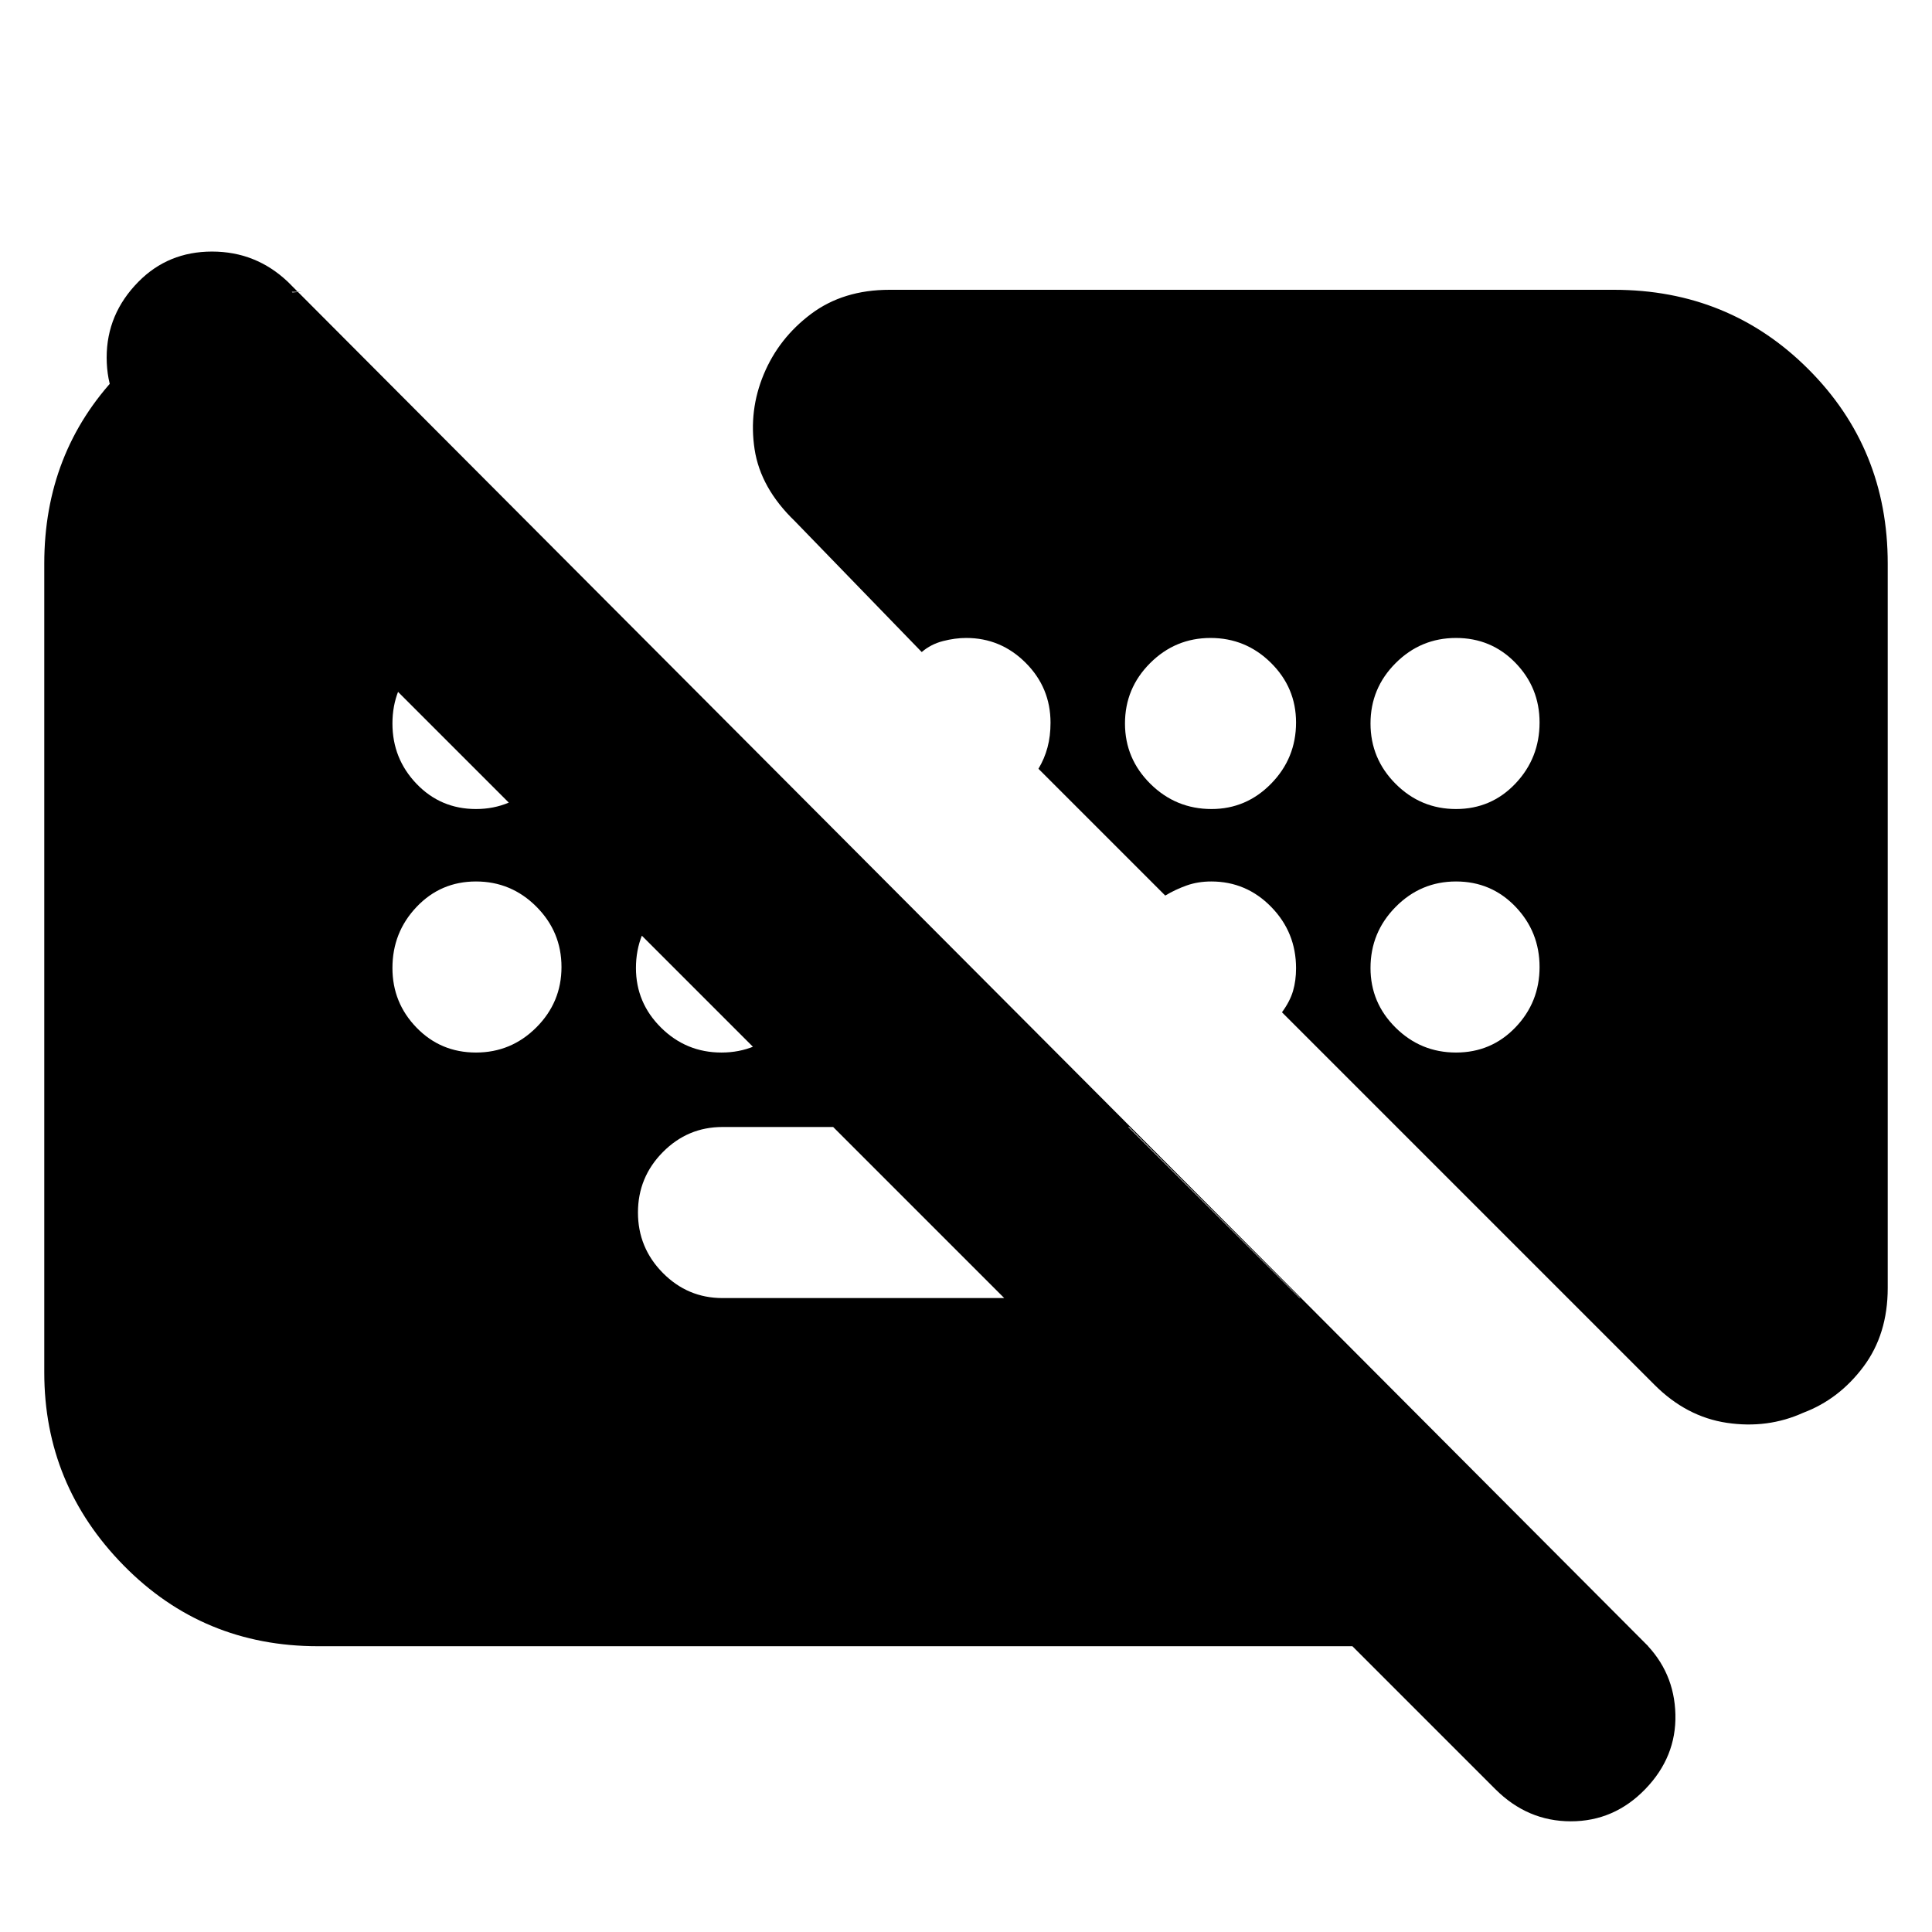 <svg xmlns="http://www.w3.org/2000/svg" height="24" viewBox="0 -960 960 960" width="24"><path d="M743-71 68-746q-15-14.73-15-36.37Q53-804 68.79-820q14.79-15 36.57-15 21.77 0 37.64 15l674 676q15 14.82 15.5 35.91Q833-87 817.53-71q-15.48 16-37 16Q759-55 743-71Zm-97-244-85-85H359q-17.3 0-29.65 12.49-12.35 12.49-12.35 30 0 17.51 12.35 30.01T359-315h287ZM158-142q-57.12 0-96.56-40.14Q22-222.27 22-278v-402q0-55.13 36.44-93.56Q94.88-812 150-815h-5l674 673H158Zm78.51-416q17.51 0 30-12.64Q279-583.28 279-601q0-17.3-12.49-29.65-12.49-12.35-30-12.35Q219-643 207-630.51t-12 30q0 17.51 12 30.01t29.51 12.5ZM602-558q17.3 0 29.65-12.64Q644-583.28 644-601q0-17.3-12.49-29.65-12.49-12.35-30-12.35-17.51 0-30.01 12.49t-12.5 30q0 17.51 12.64 30.01T602-558Zm121.49 0Q741-558 753-570.64T765-601q0-17.3-12-29.65Q741-643 723.49-643t-30 12.49q-12.49 12.49-12.49 30 0 17.51 12.49 30.01t30 12.5ZM236.51-437q17.51 0 30-12.49 12.49-12.49 12.49-30 0-17.51-12.49-30.01t-30-12.5Q219-522 207-509.36q-12 12.63-12 30.36 0 17.3 12 29.65Q219-437 236.51-437Zm121.98 0q17.51 0 30.01-12.49t12.5-30q0-17.51-12.64-30.01Q375.73-522 358-522q-17.3 0-29.65 12.64Q316-496.73 316-479q0 17.3 12.49 29.65 12.49 12.35 30 12.35Zm365 0Q741-437 753-449.49t12-30q0-17.51-12-30.01T723.49-522q-17.51 0-30 12.64Q681-496.73 681-479q0 17.3 12.49 29.65 12.49 12.35 30 12.35ZM938-680v360q0 23-12.1 39.15T896-258q-17.7 8-37.9 5-20.19-3-36.1-19L637-457q4-5.46 5.5-10.6 1.5-5.13 1.5-11.28 0-17.85-12.35-30.48Q619.3-522 601.88-522q-6.66 0-12.27 2-5.61 2-10.61 5l-63-63q3-5 4.5-10.61 1.5-5.61 1.5-12.27 0-17.42-12.35-29.77Q497.3-643 480.11-643q-5.54 0-11.55 1.55-6 1.54-10.56 5.45l-63-65q-17.08-16.44-20.04-35.72Q372-756 379.5-774t23.5-30q16-12 39-12h360q57.13 0 96.56 39.44Q938-737.13 938-680Z"/></svg>
